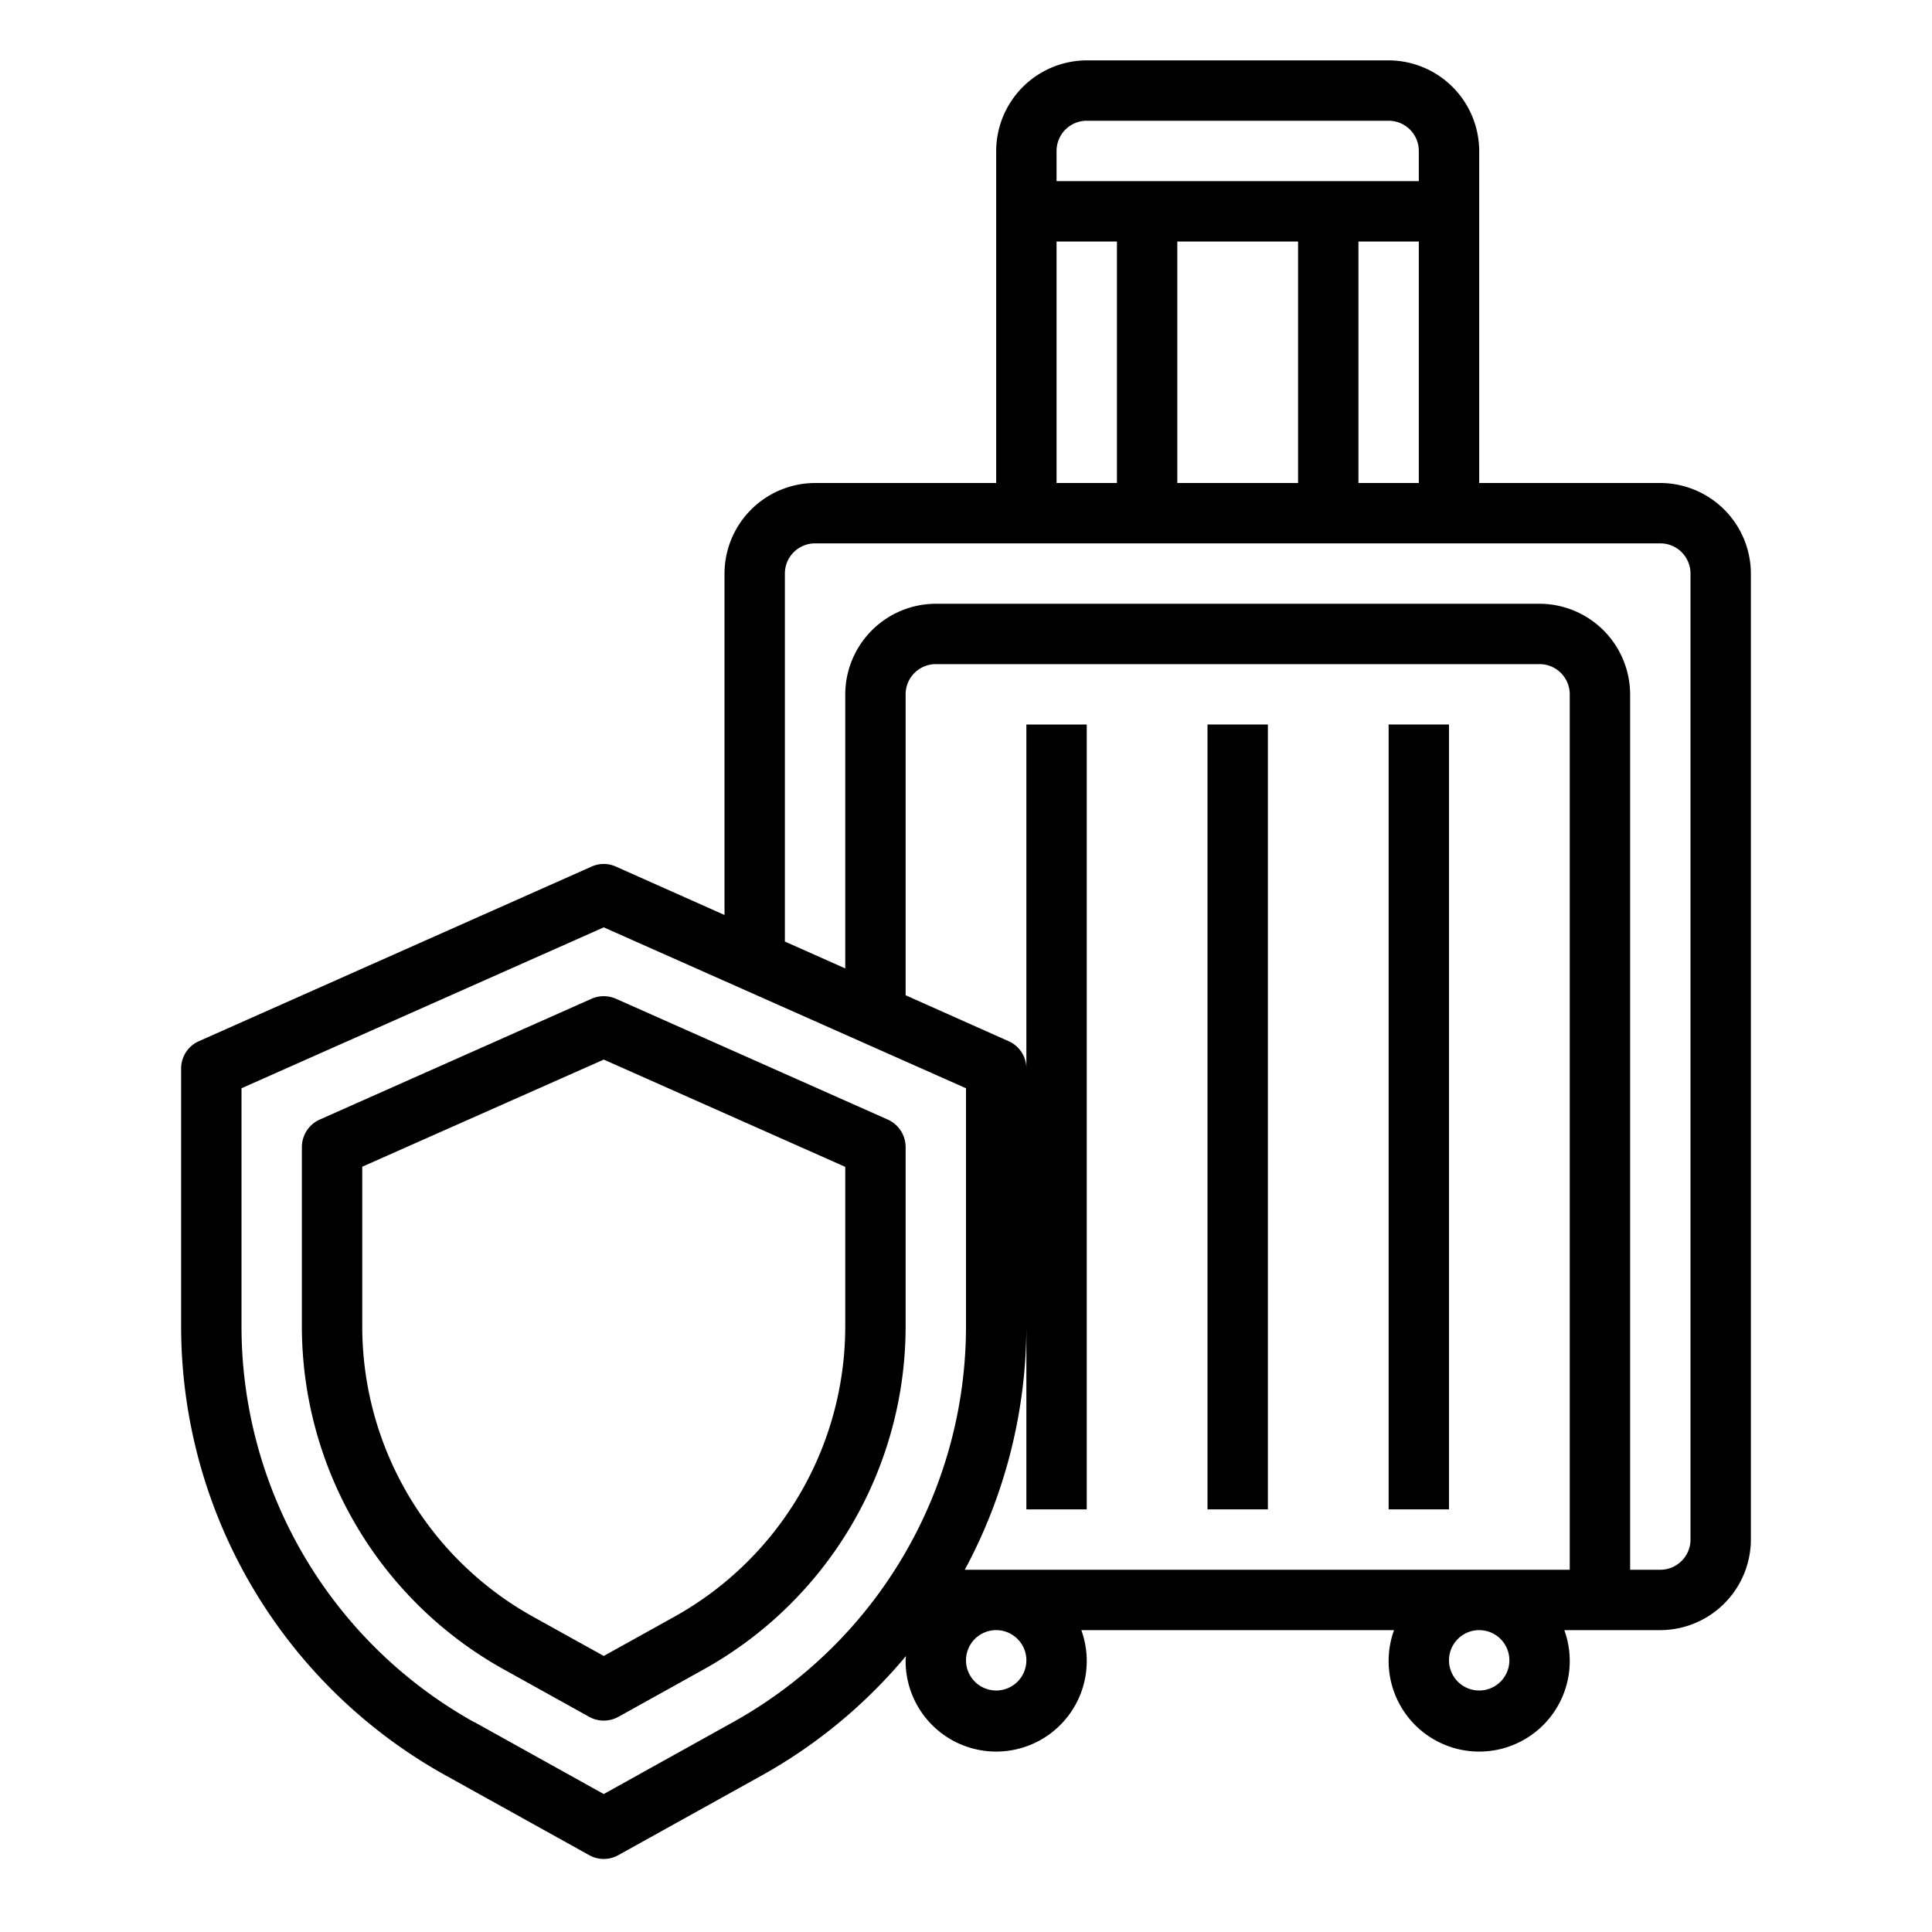 <svg xmlns="http://www.w3.org/2000/svg" viewBox="0 0 64 64" x="0px" y="0px"><g><path d="M55,16H49V5a3.009,3.009,0,0,0-3-3H36a3.009,3.009,0,0,0-3,3V16H27a3.009,3.009,0,0,0-3,3V30.31l-3.59-1.6a.979.979,0,0,0-.82,0l-13,5.78A.987.987,0,0,0,6,35.4v8.54A17.016,17.016,0,0,0,14.74,58.8l4.77,2.65a.988.988,0,0,0,.98,0l4.77-2.65a16.978,16.978,0,0,0,4.75-3.94c0,.05-.01.09-.01.14a3,3,0,1,0,5.82-1H46.18a3,3,0,1,0,5.64,0H55a3.009,3.009,0,0,0,3-3V19A3.009,3.009,0,0,0,55,16ZM35,5a1,1,0,0,1,1-1H46a1,1,0,0,1,1,1V6H35ZM47,8v8H45V8ZM43,8v8H39V8ZM35,8h2v8H35ZM24.28,57.05,20,59.43l-4.28-2.38h-.01A15.018,15.018,0,0,1,8,43.94V36.05l12-5.33,12,5.33v7.89A15.007,15.007,0,0,1,24.28,57.05ZM33,56a1,1,0,1,1,1-1A1,1,0,0,1,33,56Zm16,0a1,1,0,1,1,1-1A1,1,0,0,1,49,56Zm3-4H31.96A17.038,17.038,0,0,0,34,43.94V50h2V24H34V35.4a.987.987,0,0,0-.59-.91L30,32.97V23a1,1,0,0,1,1-1H51a1,1,0,0,1,1,1Zm4-1a1,1,0,0,1-1,1H54V23a3.009,3.009,0,0,0-3-3H31a3.009,3.009,0,0,0-3,3v9.08l-2-.89V19a1,1,0,0,1,1-1H55a1,1,0,0,1,1,1Z"></path><rect x="40" y="24" width="2" height="26"></rect><rect x="46" y="24" width="2" height="26"></rect><path d="M29.406,37.086l-9-4a1,1,0,0,0-.812,0l-9,4A1,1,0,0,0,10,38v5.939A13.006,13.006,0,0,0,16.687,55.3l2.827,1.571a1,1,0,0,0,.972,0L23.313,55.3A13.006,13.006,0,0,0,30,43.939V38A1,1,0,0,0,29.406,37.086ZM28,43.939a11.006,11.006,0,0,1-5.658,9.616L20,54.856l-2.342-1.3A11.006,11.006,0,0,1,12,43.939v-5.29L20,35.1l8,3.554Z"></path></g></svg>